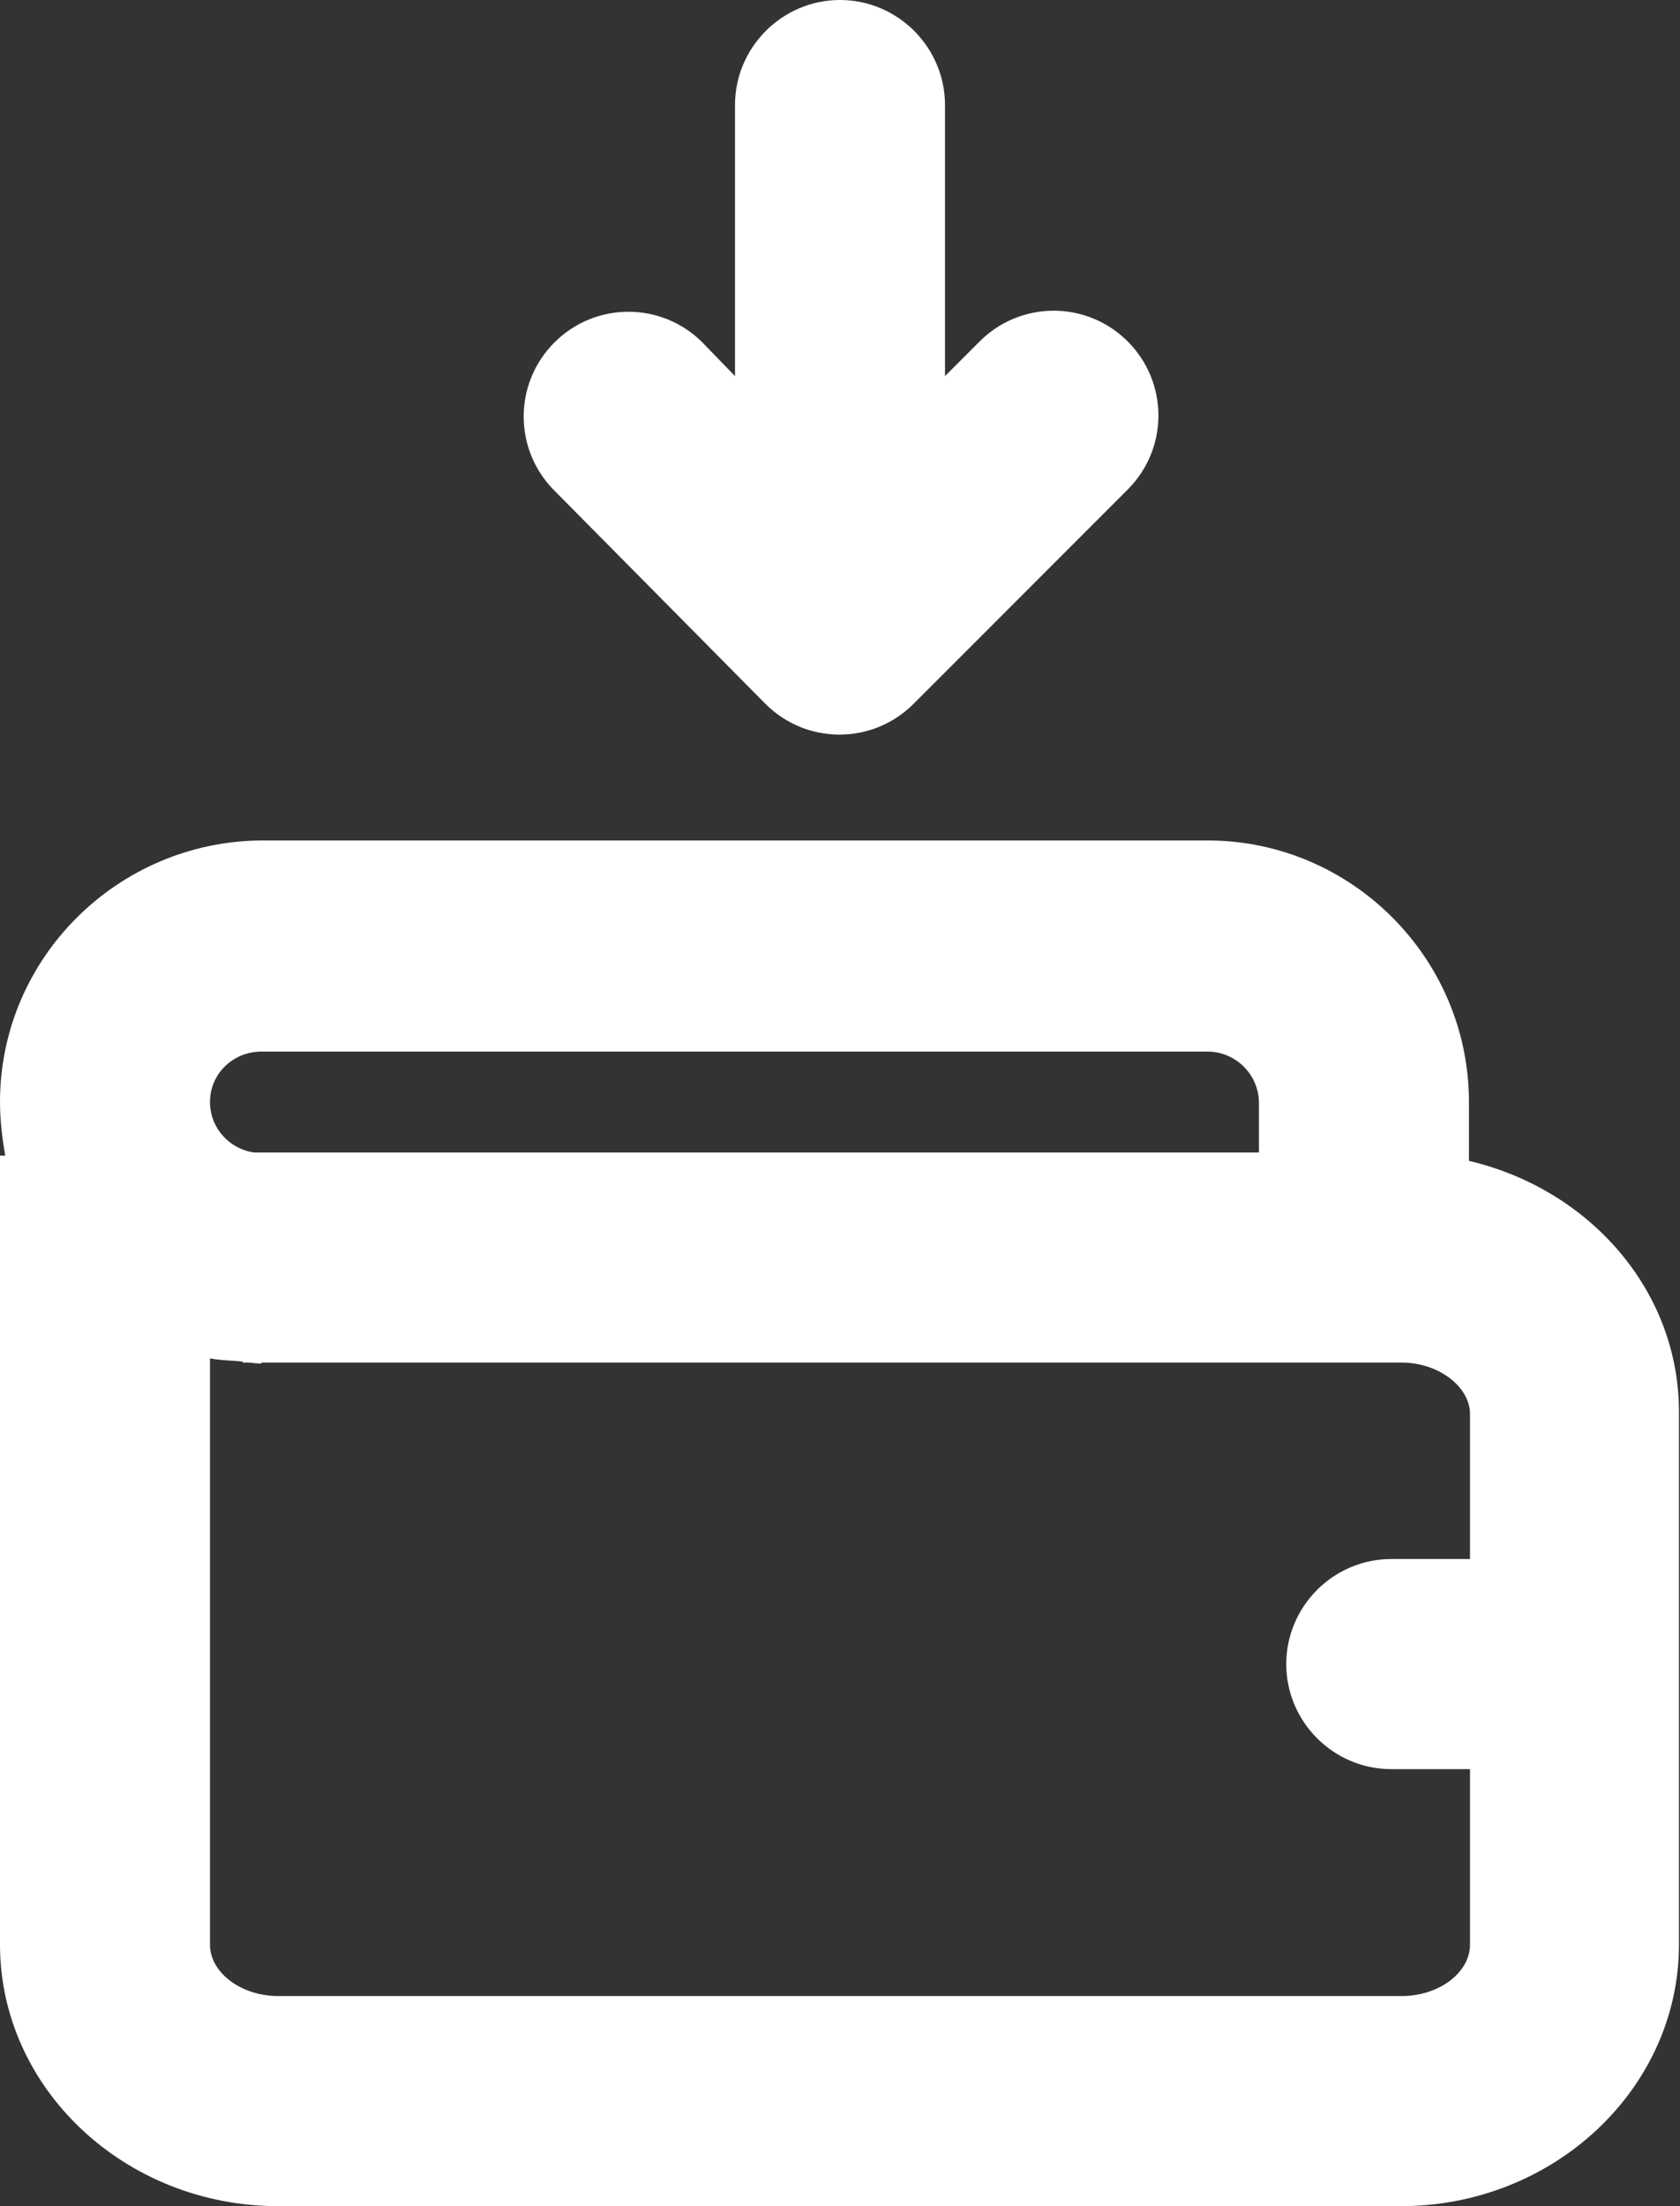 <svg width="16" height="21" viewBox="0 0 16 21" fill="none" xmlns="http://www.w3.org/2000/svg">
<rect x="0" y="0" width="16" height="21" fill="#333333" stroke="none"/>
<path d="M13.99 11.05V10.49C13.99 9.12 12.87 8 11.5 8H2.49C1.12 8.01 0 9.12 0 10.49C0 10.66 0.02 10.83 0.05 11H0V18.51C0 19.88 1.19 21 2.65 21H13.34C14.8 21 15.99 19.88 15.99 18.51V13.46C16 12.29 15.14 11.32 13.99 11.05ZM2.49 10.01H11.5C11.77 10.01 11.99 10.23 11.99 10.5V10.97H2.42C2.19 10.94 2 10.74 2 10.49C2 10.22 2.22 10.01 2.49 10.01ZM13.35 19H2.65C2.3 19 2 18.78 2 18.51V12.93C2.1 12.95 2.21 12.95 2.31 12.96V12.97H2.36C2.4 12.97 2.44 12.98 2.49 12.98V12.97H13.35C13.7 12.97 14 13.2 14 13.46V14.84H13.25C12.7 14.84 12.25 15.29 12.25 15.84C12.25 16.39 12.7 16.84 13.25 16.84H14V18.51C14 18.78 13.7 19 13.35 19Z" fill="white"/>
<path d="M7.29 6.7C7.68 7.09 8.31 7.09 8.7 6.7L10.74 4.66C11.13 4.27 11.13 3.64 10.74 3.25C10.35 2.86 9.72 2.86 9.33 3.25L9 3.58V1C9 0.45 8.55 0 8 0C7.45 0 7 0.45 7 1V3.58L6.69 3.26C6.3 2.87 5.67 2.87 5.28 3.26C4.89 3.65 4.89 4.28 5.28 4.67L7.29 6.7Z" fill="white"/>
</svg>
